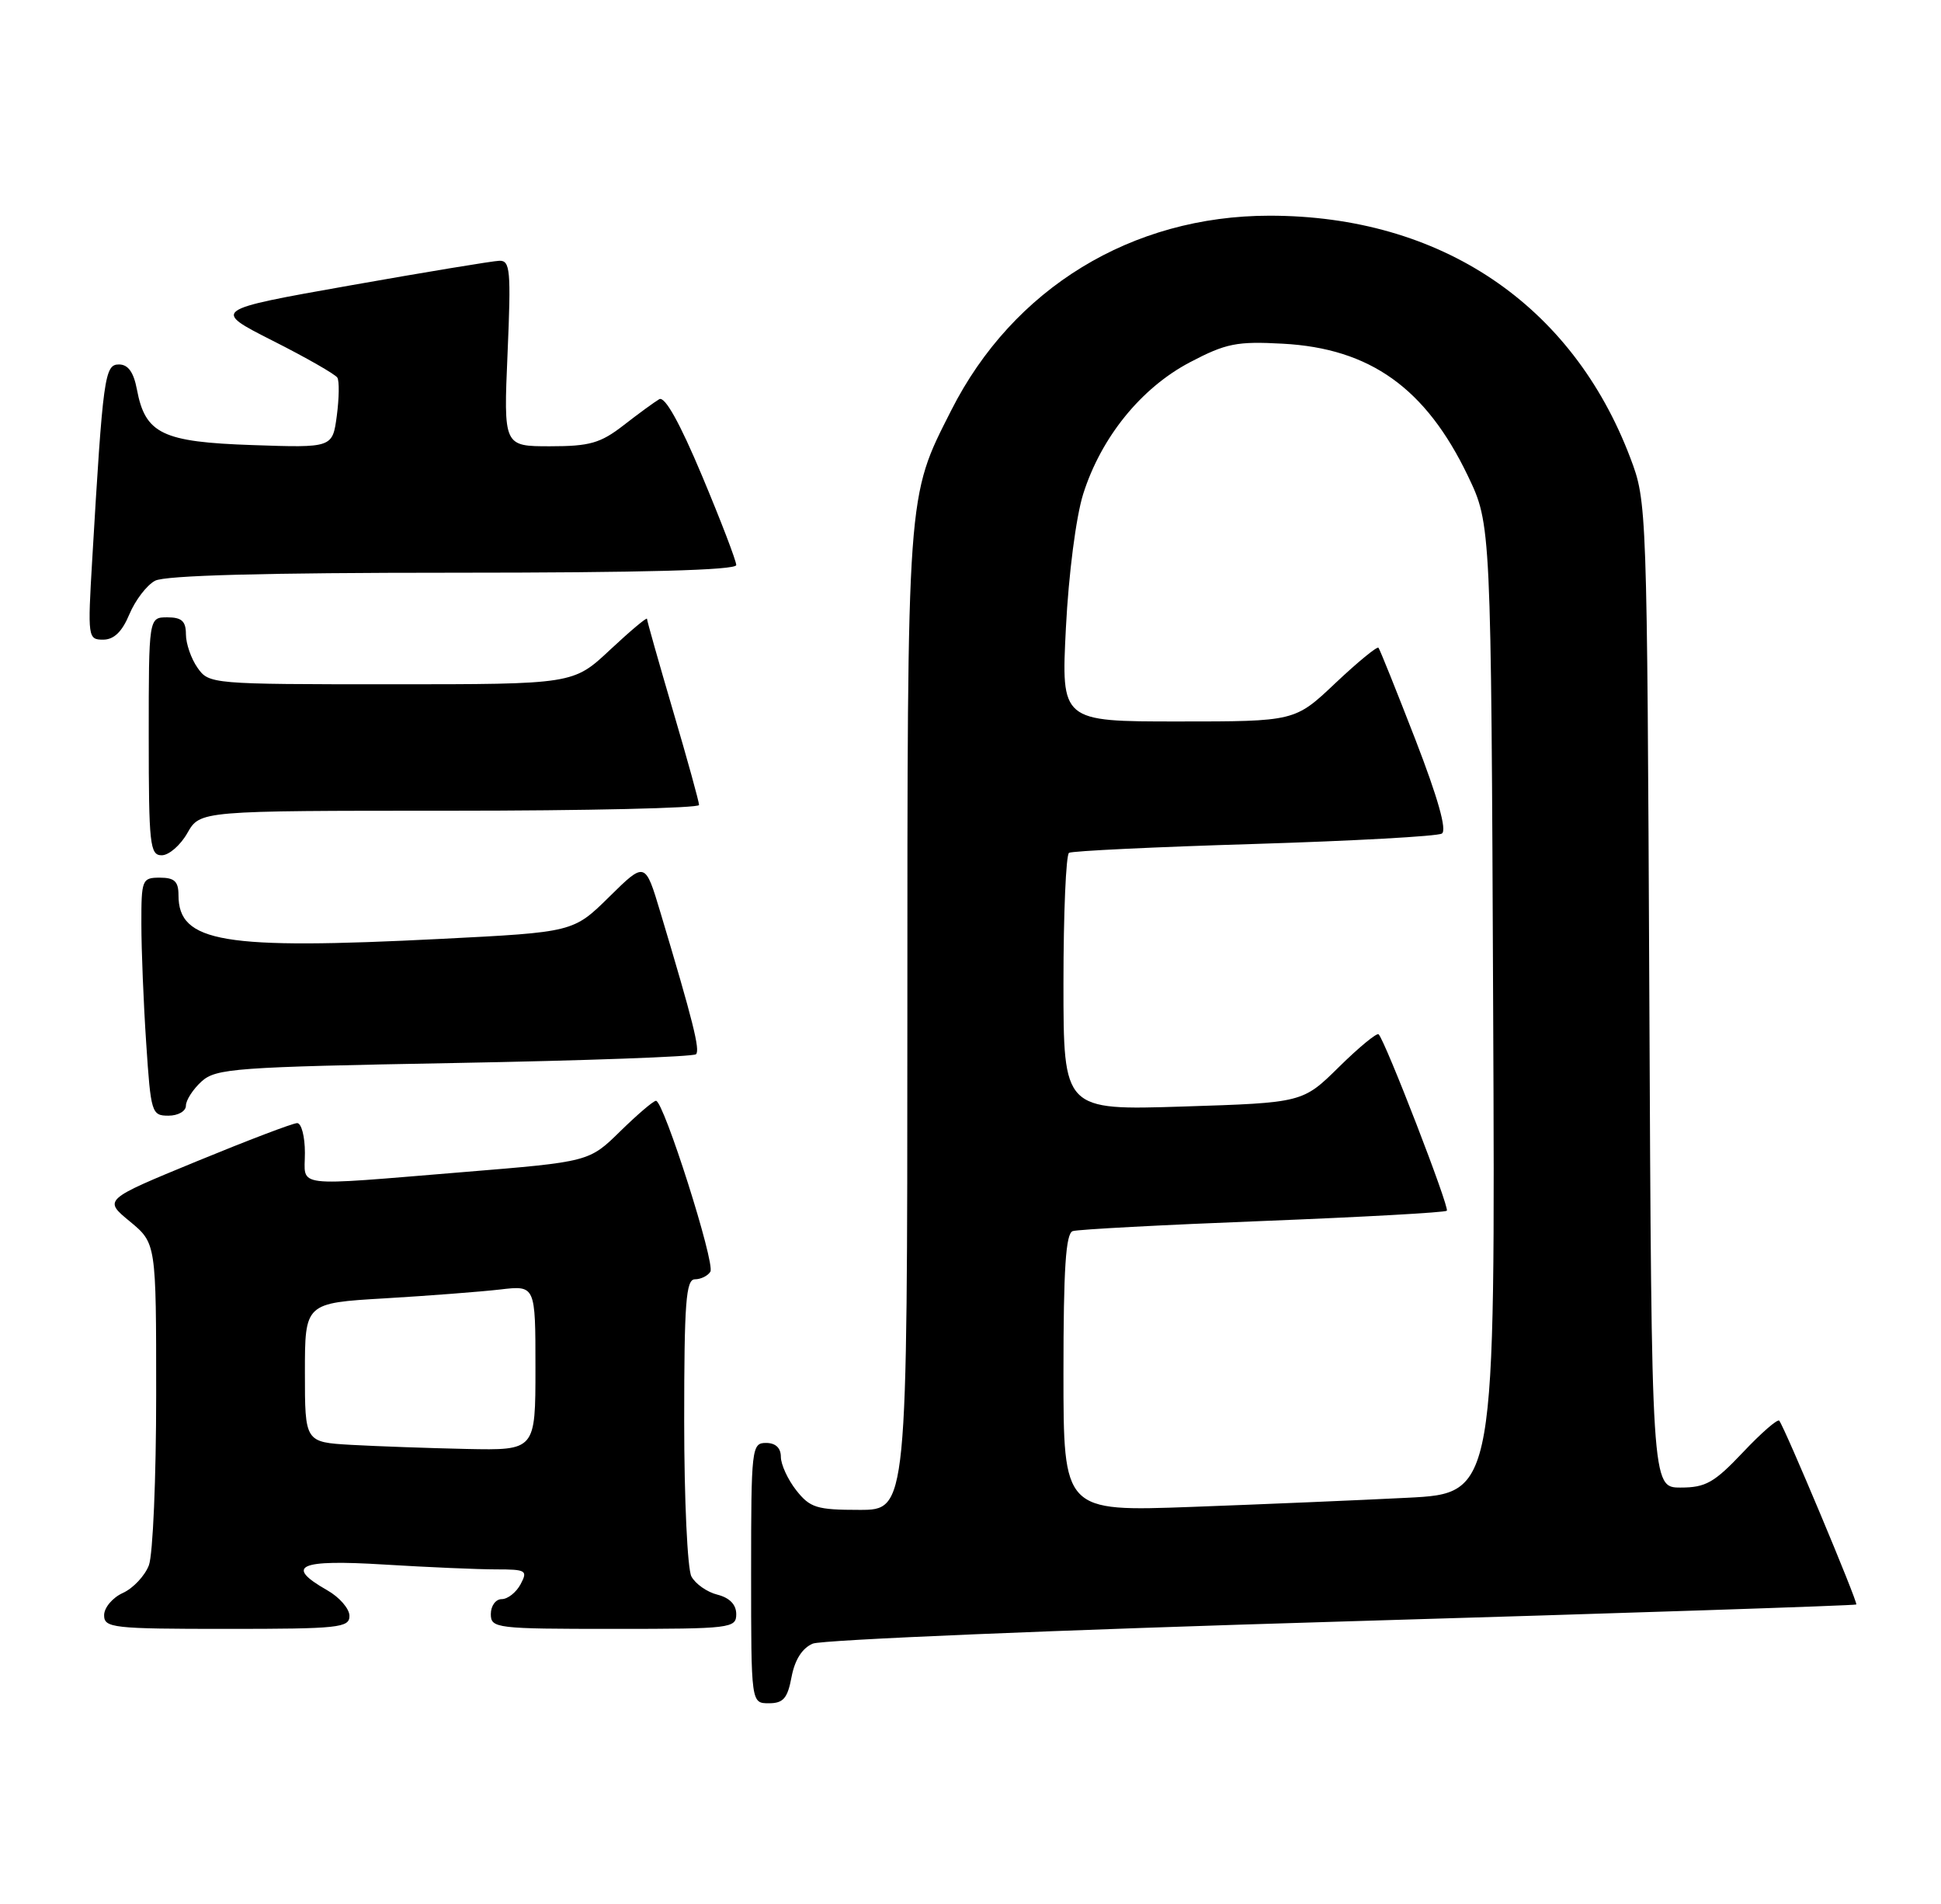 <?xml version="1.0" encoding="UTF-8" standalone="no"?>
<!DOCTYPE svg PUBLIC "-//W3C//DTD SVG 1.1//EN" "http://www.w3.org/Graphics/SVG/1.1/DTD/svg11.dtd" >
<svg xmlns="http://www.w3.org/2000/svg" xmlns:xlink="http://www.w3.org/1999/xlink" version="1.1" viewBox="0 0 261 256">
 <g >
 <path fill="currentColor"
d=" M 106.44 225.45 C 106.88 223.15 107.87 221.58 109.30 220.98 C 110.51 220.47 142.52 219.13 180.43 218.01 C 218.35 216.89 249.47 215.86 249.61 215.72 C 249.86 215.47 239.98 191.90 239.25 191.01 C 239.03 190.74 236.83 192.65 234.37 195.26 C 230.51 199.34 229.35 200.00 225.99 200.00 C 222.08 200.00 222.08 200.00 221.78 133.75 C 221.47 67.93 221.46 67.46 219.23 61.58 C 211.40 40.88 193.70 29.00 170.72 29.00 C 152.18 29.00 136.21 38.76 127.91 55.17 C 121.92 66.99 122.02 65.55 122.01 137.25 C 122.00 203.00 122.00 203.00 115.57 203.00 C 109.82 203.00 108.93 202.72 107.07 200.37 C 105.93 198.92 105.00 196.89 105.00 195.87 C 105.00 194.67 104.29 194.00 103.00 194.00 C 101.08 194.00 101.00 194.67 101.00 211.50 C 101.00 229.00 101.00 229.00 103.39 229.00 C 105.33 229.00 105.90 228.34 106.44 225.45 Z  M 46.99 217.25 C 46.99 216.29 45.64 214.73 43.99 213.80 C 38.23 210.52 40.16 209.64 51.66 210.35 C 57.52 210.71 64.28 211.00 66.69 211.00 C 70.76 211.00 70.99 211.14 70.00 213.00 C 69.41 214.10 68.27 215.00 67.46 215.00 C 66.66 215.00 66.00 215.90 66.00 217.00 C 66.00 218.92 66.67 219.00 82.50 219.00 C 98.28 219.00 99.00 218.91 99.00 217.02 C 99.00 215.73 98.11 214.82 96.47 214.40 C 95.08 214.06 93.51 212.95 92.97 211.95 C 92.44 210.95 92.00 201.55 92.00 191.07 C 92.00 175.13 92.24 172.00 93.44 172.00 C 94.23 172.00 95.17 171.54 95.52 170.98 C 96.20 169.87 89.24 148.00 88.21 148.00 C 87.86 148.00 85.70 149.85 83.40 152.10 C 79.22 156.20 79.22 156.20 62.36 157.58 C 38.99 159.49 41.00 159.73 41.00 155.00 C 41.00 152.80 40.53 151.00 39.96 151.00 C 39.39 151.00 33.30 153.32 26.42 156.15 C 13.91 161.30 13.91 161.30 17.46 164.22 C 21.00 167.15 21.00 167.15 21.00 187.51 C 21.00 198.71 20.56 209.03 20.02 210.45 C 19.48 211.86 17.91 213.54 16.52 214.17 C 15.13 214.80 14.00 216.15 14.00 217.16 C 14.00 218.87 15.15 219.00 30.50 219.00 C 45.55 219.00 47.00 218.85 46.99 217.25 Z  M 25.00 148.65 C 25.00 147.92 25.95 146.45 27.10 145.40 C 29.05 143.64 31.61 143.46 61.10 142.92 C 78.64 142.60 93.26 142.07 93.59 141.74 C 94.16 141.17 93.20 137.33 88.80 122.66 C 86.75 115.82 86.75 115.82 81.92 120.58 C 77.09 125.33 77.09 125.33 59.30 126.23 C 29.97 127.72 24.00 126.72 24.00 120.35 C 24.00 118.51 23.46 118.00 21.50 118.00 C 19.10 118.00 19.00 118.25 19.01 124.25 C 19.01 127.69 19.30 134.89 19.66 140.25 C 20.28 149.63 20.39 150.00 22.65 150.00 C 23.95 150.00 25.00 149.40 25.00 148.65 Z  M 25.20 111.99 C 26.91 109.00 26.91 109.00 60.45 109.00 C 78.90 109.00 94.00 108.65 94.00 108.23 C 94.00 107.81 92.43 102.11 90.50 95.57 C 88.58 89.03 87.00 83.46 87.00 83.20 C 87.00 82.94 84.77 84.81 82.04 87.36 C 77.09 92.00 77.09 92.00 52.60 92.00 C 28.43 92.00 28.09 91.97 26.56 89.78 C 25.70 88.56 25.00 86.53 25.00 85.28 C 25.00 83.51 24.43 83.00 22.50 83.00 C 20.00 83.00 20.00 83.00 20.00 99.00 C 20.00 113.57 20.16 115.00 21.75 114.99 C 22.71 114.99 24.27 113.64 25.20 111.99 Z  M 17.40 82.58 C 18.19 80.70 19.74 78.67 20.85 78.08 C 22.19 77.36 35.58 77.00 60.93 77.00 C 86.40 77.00 99.00 76.66 99.00 75.97 C 99.00 75.40 96.93 70.00 94.40 63.97 C 91.41 56.84 89.40 53.24 88.65 53.67 C 88.02 54.04 85.86 55.61 83.86 57.17 C 80.74 59.59 79.30 60.00 73.96 60.00 C 67.71 60.00 67.71 60.00 68.25 47.50 C 68.73 36.33 68.61 35.01 67.14 35.06 C 66.24 35.09 57.17 36.59 47.00 38.39 C 28.50 41.67 28.50 41.67 36.67 45.81 C 41.17 48.08 45.08 50.32 45.36 50.77 C 45.64 51.22 45.60 53.53 45.29 55.90 C 44.71 60.21 44.71 60.21 33.95 59.84 C 21.82 59.43 19.53 58.33 18.41 52.36 C 17.97 50.04 17.23 49.00 15.99 49.00 C 14.07 49.00 13.85 50.61 12.40 75.25 C 11.78 85.71 11.82 86.00 13.87 86.00 C 15.32 86.00 16.42 84.94 17.40 82.58 Z  M 143.00 184.58 C 143.00 170.55 143.31 165.83 144.25 165.52 C 144.94 165.29 156.44 164.68 169.81 164.16 C 183.19 163.63 194.32 163.02 194.55 162.78 C 194.95 162.38 186.30 140.01 185.38 139.06 C 185.15 138.82 182.75 140.79 180.06 143.44 C 175.17 148.26 175.17 148.26 159.09 148.77 C 143.00 149.28 143.00 149.28 143.00 132.20 C 143.00 122.81 143.34 114.91 143.75 114.66 C 144.16 114.41 155.37 113.87 168.66 113.47 C 181.94 113.06 193.29 112.44 193.88 112.07 C 194.59 111.64 193.36 107.29 190.33 99.45 C 187.78 92.88 185.55 87.32 185.36 87.09 C 185.18 86.87 182.57 89.01 179.57 91.84 C 174.12 97.00 174.12 97.00 158.41 97.00 C 142.69 97.00 142.69 97.00 143.33 84.39 C 143.70 77.13 144.69 69.50 145.65 66.43 C 148.06 58.80 153.44 52.16 160.00 48.71 C 164.86 46.16 166.31 45.87 172.50 46.21 C 184.24 46.84 191.73 52.19 197.39 64.00 C 200.50 70.50 200.50 70.50 200.78 135.64 C 201.07 200.77 201.07 200.77 189.28 201.37 C 182.80 201.70 169.74 202.25 160.25 202.60 C 143.00 203.23 143.00 203.23 143.00 184.58 Z  M 47.25 194.26 C 41.00 193.90 41.00 193.90 41.00 184.55 C 41.00 175.19 41.00 175.19 51.75 174.56 C 57.66 174.21 64.64 173.67 67.25 173.37 C 72.00 172.81 72.00 172.81 72.00 183.91 C 72.00 195.00 72.00 195.00 62.75 194.81 C 57.66 194.70 50.69 194.45 47.25 194.26 Z "/>
</g>
</svg>